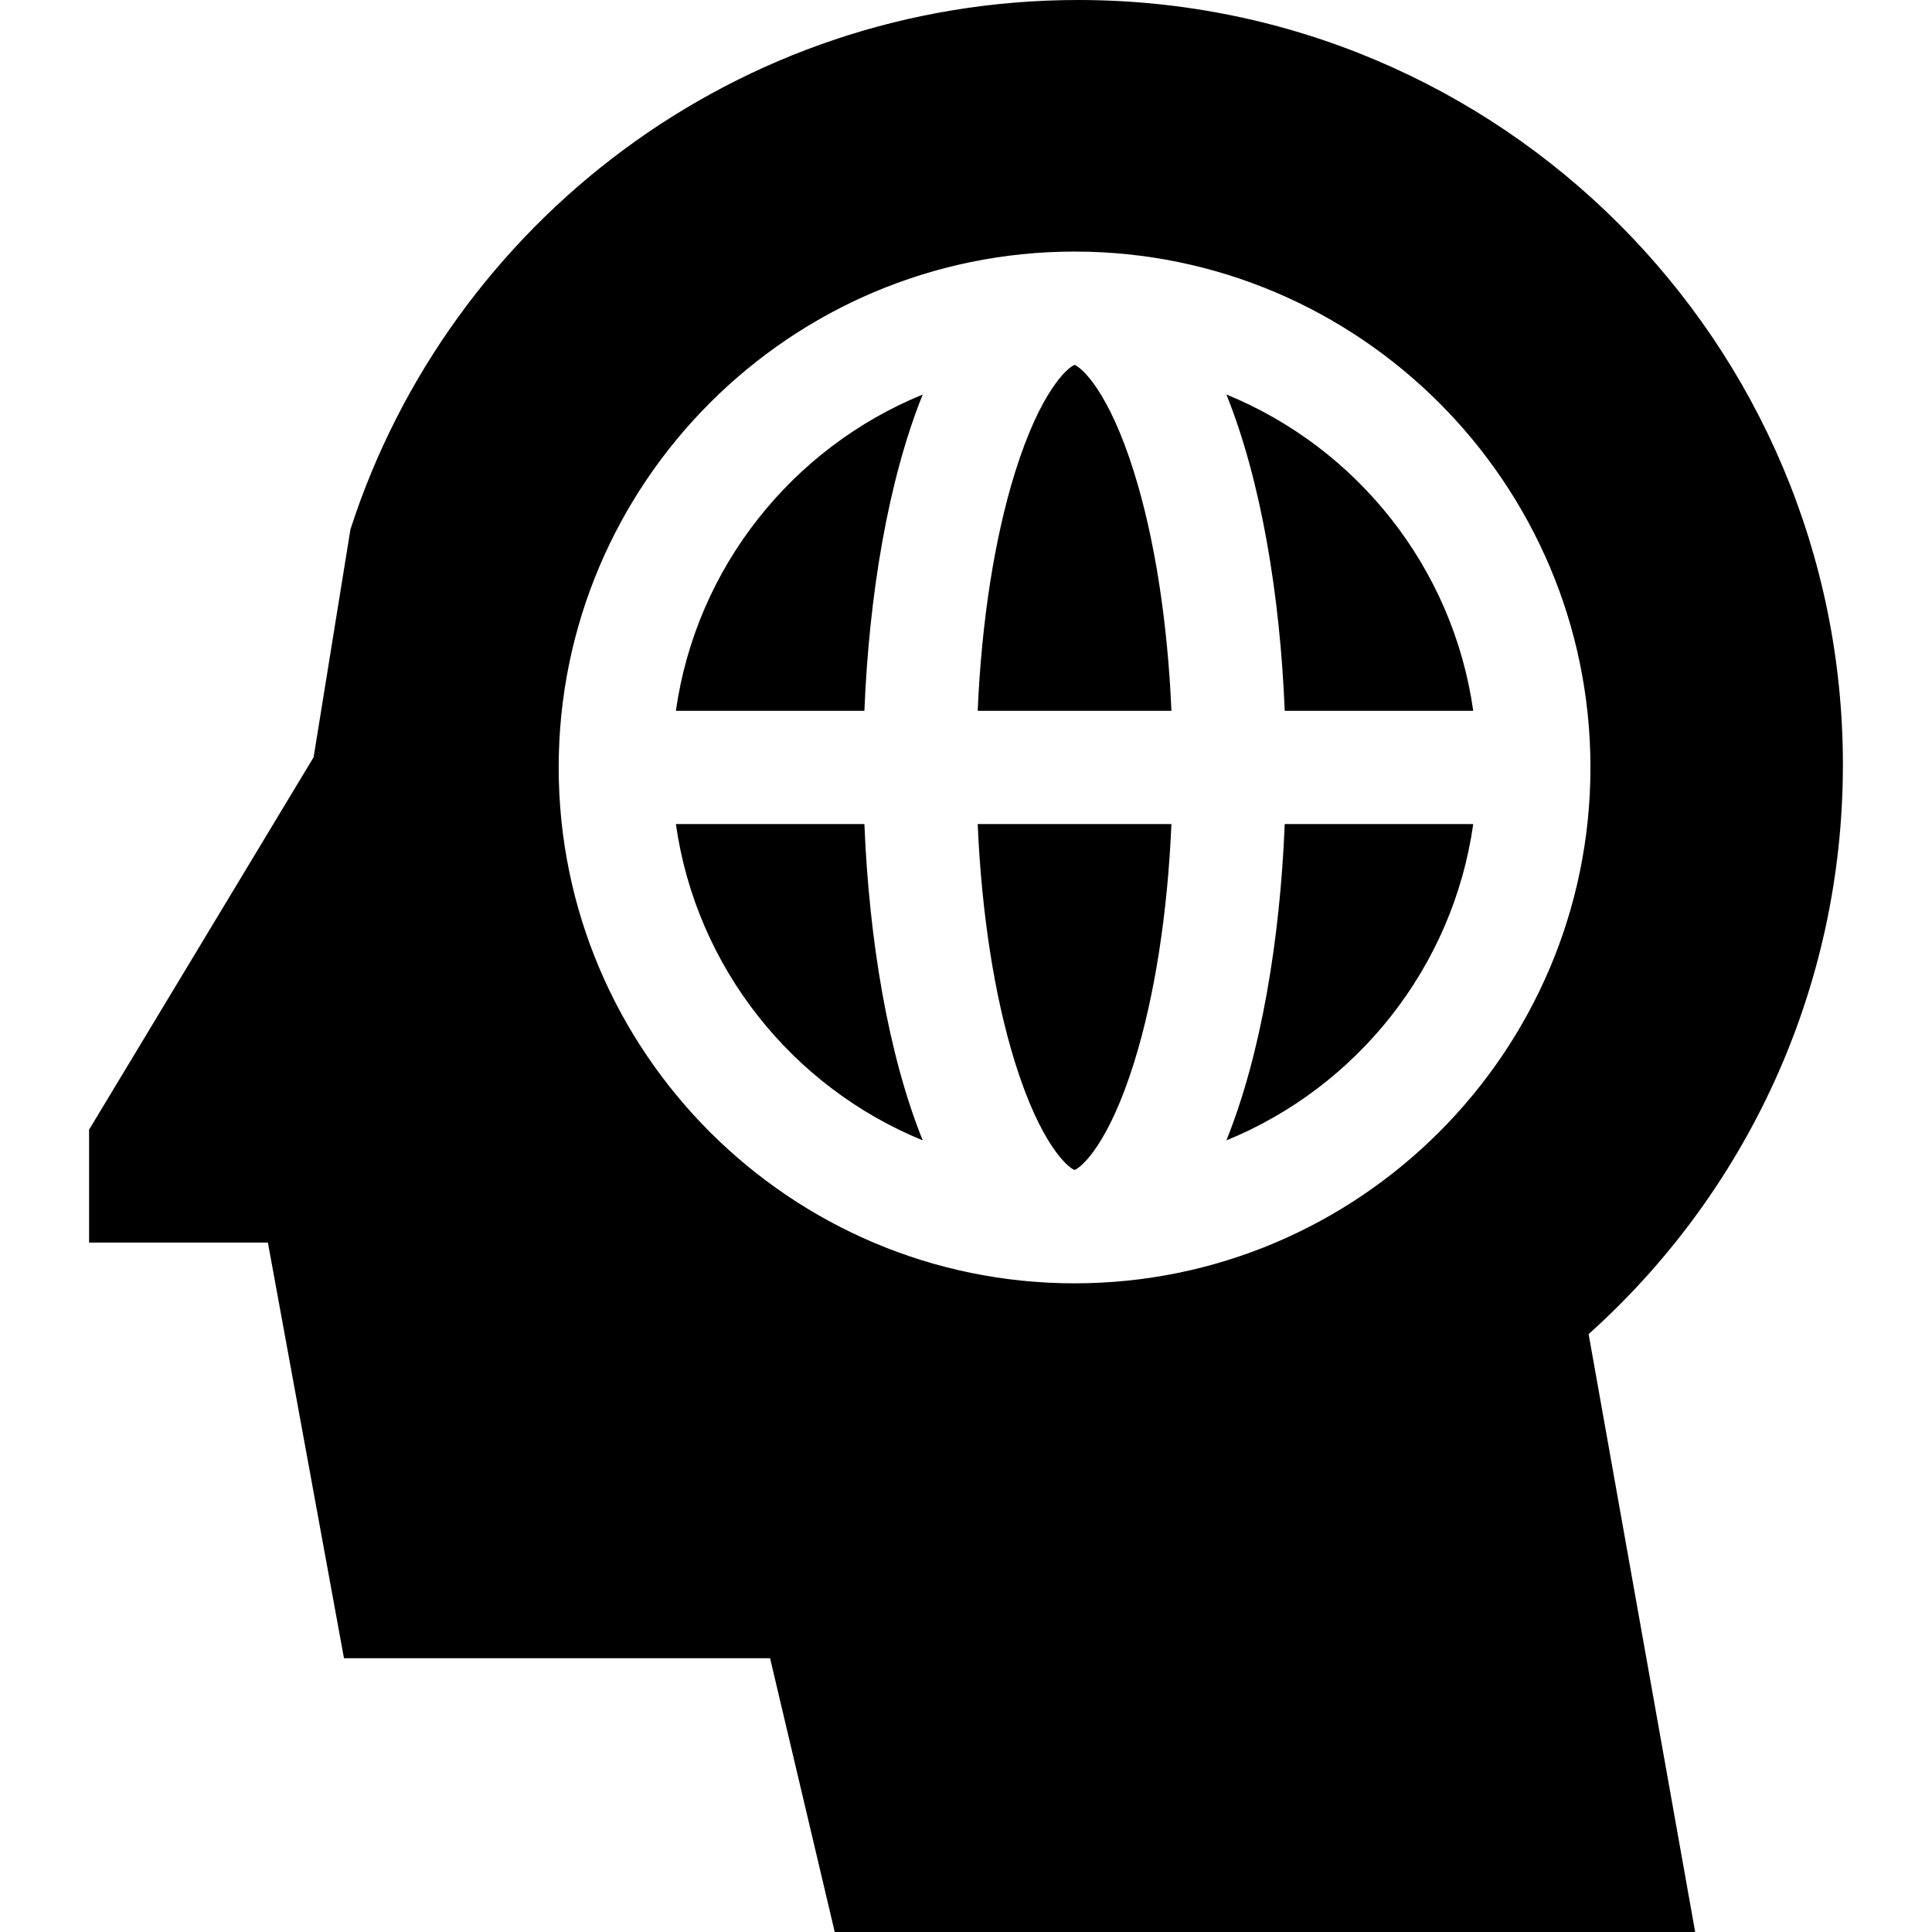 <svg id="Capa_1" enable-background="new 0 0 512.001 512.001" height="512" viewBox="0 0 512.001 512.001" width="512" xmlns="http://www.w3.org/2000/svg"><g><path d="m340.467 188.381h49.96c-5.378-38.061-30.908-69.729-65.417-83.831 9.18 22.788 14.222 53.23 15.457 83.831z"/><path d="m229.075 188.381c1.235-30.602 6.276-61.043 15.457-83.83-34.508 14.102-60.038 45.769-65.416 83.83z"/><path d="m284.771 96.7c-1.877.698-9.062 6.962-15.773 28.48-5.456 17.496-8.877 39.532-9.898 63.201h51.342c-1.021-23.669-4.442-45.705-9.898-63.201-6.71-21.518-13.896-27.782-15.773-28.48z"/><path d="m259.1 218.381c1.021 23.669 4.442 45.705 9.898 63.201 6.711 21.519 13.896 27.782 15.773 28.48 1.877-.698 9.062-6.962 15.773-28.48 5.456-17.496 8.877-39.532 9.898-63.201z"/><path d="m340.467 218.381c-1.235 30.602-6.276 61.043-15.458 83.831 34.509-14.102 60.039-45.769 65.417-83.831z"/><path d="m229.075 218.381h-49.959c5.378 38.061 30.908 69.729 65.416 83.83-9.181-22.787-14.221-53.228-15.457-83.83z"/><path d="m488.39 202.648c0-111.92-90.727-202.648-202.648-202.648-90.162 0-166.563 58.878-192.868 140.28l-9.76 60.392-59.504 98.703v29.92h47.385l20.165 110.149h112.918l17.139 72.557h228.022l-28.235-158.448c41.366-37.101 67.386-90.969 67.386-150.905zm-203.619 137.448c-75.385 0-136.714-61.33-136.714-136.714s61.329-136.715 136.714-136.715 136.715 61.33 136.715 136.714-61.33 136.715-136.715 136.715z"/></g></svg>